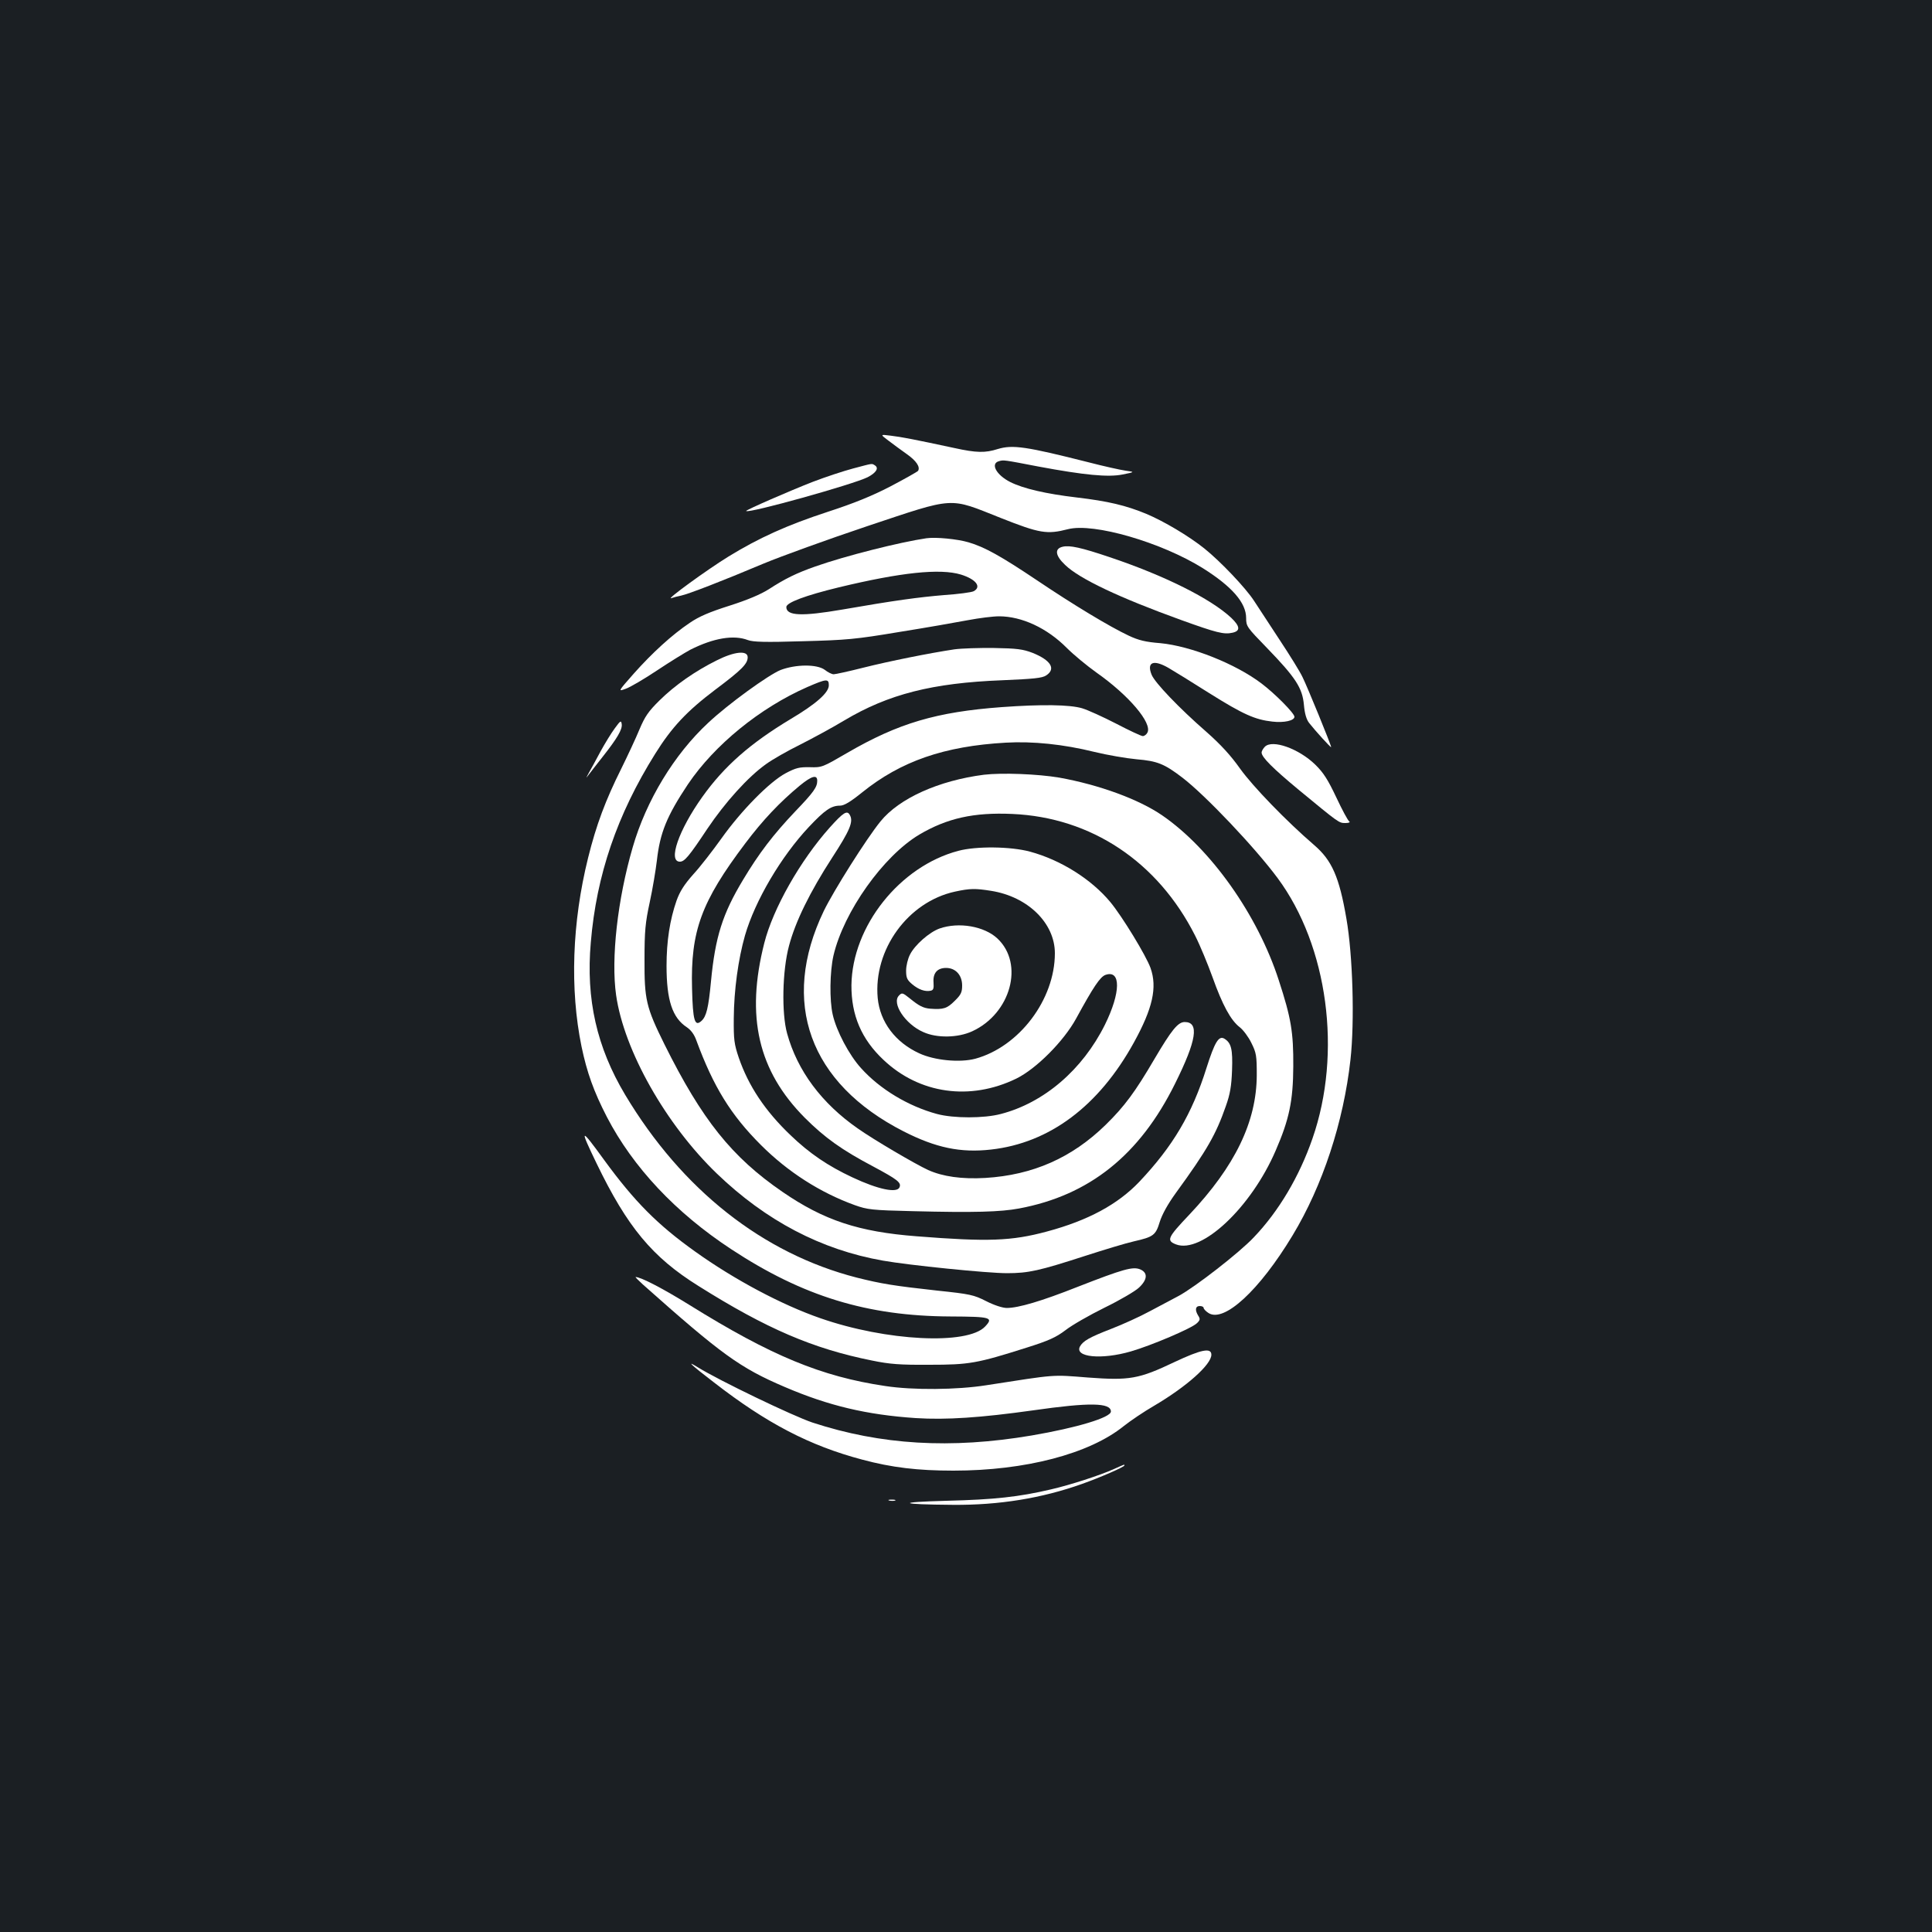 <?xml version="1.0" standalone="no"?>
<!DOCTYPE svg PUBLIC "-//W3C//DTD SVG 20010904//EN"
 "http://www.w3.org/TR/2001/REC-SVG-20010904/DTD/svg10.dtd">
<svg version="1.0" xmlns="http://www.w3.org/2000/svg"
 width="1000pt" height="1000pt" viewBox="0 0 1000 1000"
 preserveAspectRatio="xMidYMid meet">
<rect width="100%" height="100%" fill="#1b1f23"/>
<g transform="translate(0,1000) scale(0.1,-0.1)"
fill="#ffffff" stroke="none">
<path d="M4599 7719 c25 -19 67 -50 94 -69 50 -35 71 -67 59 -87 -4 -5 -68
-41 -142 -80 -96 -50 -190 -88 -325 -132 -211 -69 -357 -135 -515 -232 -112
-69 -329 -227 -295 -215 11 4 34 10 50 13 38 8 214 76 425 165 91 38 334 126
540 195 459 153 418 150 690 42 202 -80 239 -86 348 -58 133 34 483 -68 698
-202 151 -95 224 -179 224 -258 0 -43 4 -48 108 -155 149 -154 183 -207 191
-294 4 -46 13 -76 27 -94 32 -41 114 -131 114 -125 0 11 -124 314 -148 362
-13 28 -67 115 -120 195 -52 80 -111 170 -131 200 -44 68 -175 205 -256 270
-82 66 -211 142 -301 180 -106 44 -199 66 -360 85 -161 19 -277 46 -345 80
-73 37 -104 96 -58 108 24 7 23 7 205 -28 236 -44 360 -56 434 -41 65 13 65
13 15 20 -27 4 -113 23 -190 43 -324 82 -393 92 -470 69 -66 -21 -111 -20
-225 5 -200 43 -277 58 -330 64 -55 7 -55 7 -11 -26z"/>
<path d="M4415 7575 c-49 -13 -143 -44 -208 -69 -116 -45 -350 -147 -345 -151
15 -13 555 138 629 175 44 23 59 47 38 61 -18 11 -8 12 -114 -16z"/>
<path d="M4795 7214 c-137 -20 -419 -91 -575 -146 -99 -35 -156 -63 -241 -118
-41 -26 -109 -55 -203 -85 -104 -33 -158 -56 -206 -89 -91 -61 -194 -155 -290
-263 -82 -93 -82 -93 -41 -78 23 8 96 51 162 95 66 44 144 92 172 107 121 61
225 78 298 50 27 -10 88 -12 284 -6 227 6 273 10 500 48 138 22 297 50 355 61
58 11 130 20 161 20 118 0 249 -61 351 -164 35 -35 104 -92 153 -127 168 -118
290 -262 264 -311 -5 -10 -16 -18 -24 -18 -8 0 -70 29 -137 64 -68 35 -147 71
-177 80 -64 19 -210 21 -416 6 -338 -25 -535 -83 -800 -237 -127 -74 -131 -76
-193 -74 -54 1 -72 -3 -125 -31 -83 -44 -230 -193 -333 -338 -45 -63 -110
-147 -146 -186 -47 -53 -69 -88 -86 -135 -35 -100 -52 -211 -52 -338 0 -178
30 -269 105 -318 22 -15 39 -38 50 -70 88 -238 177 -383 333 -539 140 -140
307 -247 487 -312 65 -23 87 -26 300 -31 318 -8 454 -4 550 14 363 68 624 276
807 646 112 225 126 319 50 319 -35 0 -68 -41 -157 -192 -99 -169 -154 -244
-252 -340 -175 -171 -377 -260 -623 -275 -122 -7 -220 7 -296 41 -67 31 -282
157 -364 215 -187 130 -313 299 -366 492 -29 104 -25 325 10 454 33 125 108
278 224 457 91 140 110 185 91 219 -14 27 -34 14 -104 -64 -153 -171 -294
-420 -339 -598 -97 -381 -32 -661 209 -904 104 -104 192 -167 357 -254 123
-66 144 -82 134 -106 -12 -32 -110 -12 -244 51 -126 59 -221 123 -320 218
-133 127 -218 256 -268 401 -24 71 -27 94 -26 205 1 145 23 305 58 428 52 180
187 409 331 562 82 87 115 110 161 110 21 0 53 19 115 69 200 161 424 239 743
257 138 8 298 -8 459 -48 66 -16 164 -33 218 -38 108 -9 144 -24 237 -95 120
-92 375 -361 493 -520 260 -351 335 -905 180 -1349 -68 -196 -174 -375 -303
-510 -75 -80 -306 -259 -390 -304 -25 -13 -90 -48 -145 -77 -55 -30 -146 -71
-203 -93 -114 -44 -146 -63 -162 -91 -30 -56 111 -70 263 -26 107 31 316 120
342 146 17 16 18 22 7 39 -18 29 -15 50 8 50 11 0 20 -4 20 -10 0 -5 11 -17
25 -26 80 -52 263 116 435 401 156 258 264 587 300 910 22 199 12 541 -21 730
-37 216 -75 302 -167 381 -145 125 -316 302 -383 395 -48 68 -100 125 -176
192 -140 122 -265 253 -282 294 -27 66 9 81 87 36 26 -15 120 -73 210 -130
177 -111 238 -138 328 -148 60 -7 114 5 114 25 0 18 -100 119 -170 172 -134
102 -366 194 -524 209 -77 6 -113 15 -164 39 -98 46 -287 160 -477 288 -182
122 -269 171 -352 195 -57 17 -170 28 -218 21z m179 -188 c77 -24 108 -63 66
-86 -11 -6 -79 -15 -152 -20 -133 -11 -258 -28 -528 -75 -210 -36 -290 -33
-290 13 0 23 99 60 272 102 320 77 523 99 632 66z m-744 -1067 c0 -33 -18 -59
-114 -159 -114 -120 -188 -217 -270 -354 -106 -176 -144 -295 -166 -526 -13
-138 -24 -181 -49 -204 -35 -32 -45 0 -49 168 -8 297 48 449 275 750 91 121
179 214 283 300 61 50 90 58 90 25z"/>
<path d="M5500 7170 c-43 -10 -38 -46 13 -94 74 -72 282 -170 600 -285 183
-66 222 -76 266 -66 42 9 40 33 -6 77 -106 99 -343 218 -629 314 -148 50 -208
63 -244 54z"/>
<path d="M4940 6639 c-127 -19 -337 -61 -472 -95 -75 -19 -144 -34 -153 -34
-9 0 -30 10 -46 23 -41 30 -150 29 -229 -1 -62 -25 -271 -176 -374 -273 -176
-163 -321 -402 -391 -644 -79 -271 -113 -577 -86 -766 41 -287 258 -670 522
-924 254 -244 540 -394 859 -450 136 -24 541 -65 642 -65 112 0 168 13 403 89
99 32 214 67 255 76 101 23 112 32 133 101 12 38 41 91 83 149 163 224 208
304 259 450 22 62 29 103 32 185 4 110 -4 142 -40 164 -29 17 -50 -19 -92
-151 -75 -239 -174 -406 -349 -591 -111 -116 -264 -199 -476 -256 -185 -50
-307 -54 -675 -25 -301 23 -481 83 -695 230 -262 180 -416 372 -611 764 -95
192 -104 231 -103 440 0 145 4 189 27 295 15 69 31 166 37 216 16 143 51 230
161 395 137 203 372 395 618 503 99 43 111 44 111 9 0 -38 -65 -96 -198 -175
-208 -125 -344 -244 -457 -403 -122 -171 -179 -335 -116 -335 24 0 47 27 142
170 92 137 211 269 304 335 33 24 112 69 175 100 63 32 167 88 230 126 228
136 456 194 817 208 162 7 207 11 228 25 52 34 24 79 -71 117 -50 19 -81 23
-199 25 -77 1 -169 -2 -205 -7z"/>
<path d="M3710 6582 c-113 -56 -217 -129 -296 -207 -59 -58 -76 -84 -104 -150
-18 -44 -61 -136 -95 -205 -80 -160 -129 -290 -171 -460 -83 -334 -95 -680
-34 -977 28 -134 63 -232 131 -364 135 -260 356 -496 644 -685 371 -244 704
-346 1134 -348 211 -1 224 -5 180 -52 -91 -97 -512 -76 -853 43 -199 69 -444
199 -648 345 -195 139 -314 259 -471 474 -124 171 -129 168 -39 -18 159 -329
288 -485 527 -634 353 -222 594 -325 898 -386 92 -19 145 -23 297 -22 208 0
246 7 505 89 114 36 151 53 200 90 33 26 124 78 203 117 78 38 158 85 177 103
45 42 47 78 6 95 -38 15 -86 2 -324 -91 -187 -74 -306 -109 -366 -109 -21 0
-65 14 -106 35 -65 33 -83 37 -255 55 -226 25 -287 35 -415 67 -487 125 -905
455 -1199 946 -147 246 -204 495 -178 789 29 348 136 661 333 976 86 138 164
221 311 332 136 102 168 134 168 168 0 37 -69 30 -160 -16z"/>
<path d="M3182 6230 c-18 -24 -51 -78 -74 -120 -22 -41 -49 -91 -60 -110 -16
-30 -17 -31 -1 -10 10 13 43 56 74 95 74 94 101 140 97 167 -3 21 -7 18 -36
-22z"/>
<path d="M6547 6135 c-9 -9 -17 -23 -17 -30 0 -24 57 -81 192 -193 210 -173
208 -172 242 -172 17 0 26 4 20 8 -7 4 -37 60 -67 124 -44 93 -67 129 -109
170 -85 83 -222 132 -261 93z"/>
<path d="M5093 5990 c-234 -30 -439 -122 -536 -242 -73 -90 -242 -358 -293
-463 -227 -472 -75 -892 413 -1141 167 -85 295 -112 453 -94 302 34 557 224
739 554 97 176 122 285 86 386 -23 64 -146 266 -208 341 -99 119 -257 218
-416 261 -100 27 -278 29 -371 4 -303 -80 -549 -390 -553 -695 -1 -156 52
-280 166 -387 186 -176 448 -213 687 -97 104 51 246 194 310 311 89 163 124
216 152 226 81 28 79 -92 -3 -258 -116 -233 -315 -404 -539 -462 -87 -23 -244
-23 -330 0 -148 40 -295 128 -393 237 -62 68 -128 193 -147 278 -17 74 -15
222 4 305 53 227 258 515 444 626 144 85 282 116 482 107 409 -18 753 -248
946 -630 25 -49 65 -146 90 -215 51 -143 94 -223 141 -259 18 -14 45 -50 60
-81 26 -52 28 -67 28 -167 -1 -241 -112 -471 -350 -723 -112 -118 -119 -133
-68 -153 132 -50 389 191 516 486 70 161 90 257 91 435 1 177 -11 250 -75 446
-109 338 -352 681 -604 854 -121 83 -326 158 -532 195 -112 19 -297 26 -390
15z m37 -601 c190 -30 330 -167 330 -323 0 -240 -185 -484 -412 -546 -80 -21
-210 -9 -290 28 -124 57 -203 162 -215 286 -23 250 156 498 400 551 78 17 106
17 187 4z"/>
<path d="M4863 5194 c-53 -19 -128 -85 -153 -135 -11 -21 -20 -58 -20 -83 0
-37 5 -48 31 -70 33 -28 67 -40 96 -34 14 3 17 11 15 42 -4 49 19 76 65 76 49
0 83 -37 83 -91 0 -35 -6 -48 -39 -80 -39 -39 -58 -45 -126 -40 -36 3 -58 14
-108 55 -35 28 -39 29 -54 13 -39 -39 32 -148 126 -189 70 -32 179 -30 253 4
200 92 270 349 131 480 -68 64 -200 87 -300 52z"/>
<path d="M3327 3352 c408 -363 503 -432 735 -531 226 -97 424 -144 678 -161
157 -10 336 2 607 40 293 42 403 40 403 -6 0 -31 -176 -84 -410 -124 -419 -71
-781 -49 -1135 67 -101 34 -482 217 -595 287 -61 38 -35 13 85 -79 273 -212
496 -328 768 -400 153 -41 287 -57 472 -57 372 0 704 87 882 231 34 27 105 75
157 105 168 99 296 213 296 264 0 38 -53 27 -191 -38 -185 -88 -232 -96 -448
-80 -190 15 -159 17 -526 -40 -152 -24 -379 -26 -523 -4 -331 49 -591 157
-1011 418 -140 87 -256 147 -281 146 -3 0 14 -17 37 -38z"/>
<path d="M5765 2396 c-71 -32 -225 -82 -325 -105 -166 -39 -294 -53 -540 -59
-267 -7 -249 -19 32 -21 239 -2 460 34 668 108 93 33 220 88 220 96 0 6 3 7
-55 -19z"/>
<path d="M4603 2233 c9 -2 23 -2 30 0 6 3 -1 5 -18 5 -16 0 -22 -2 -12 -5z"/>
</g>
</svg>
